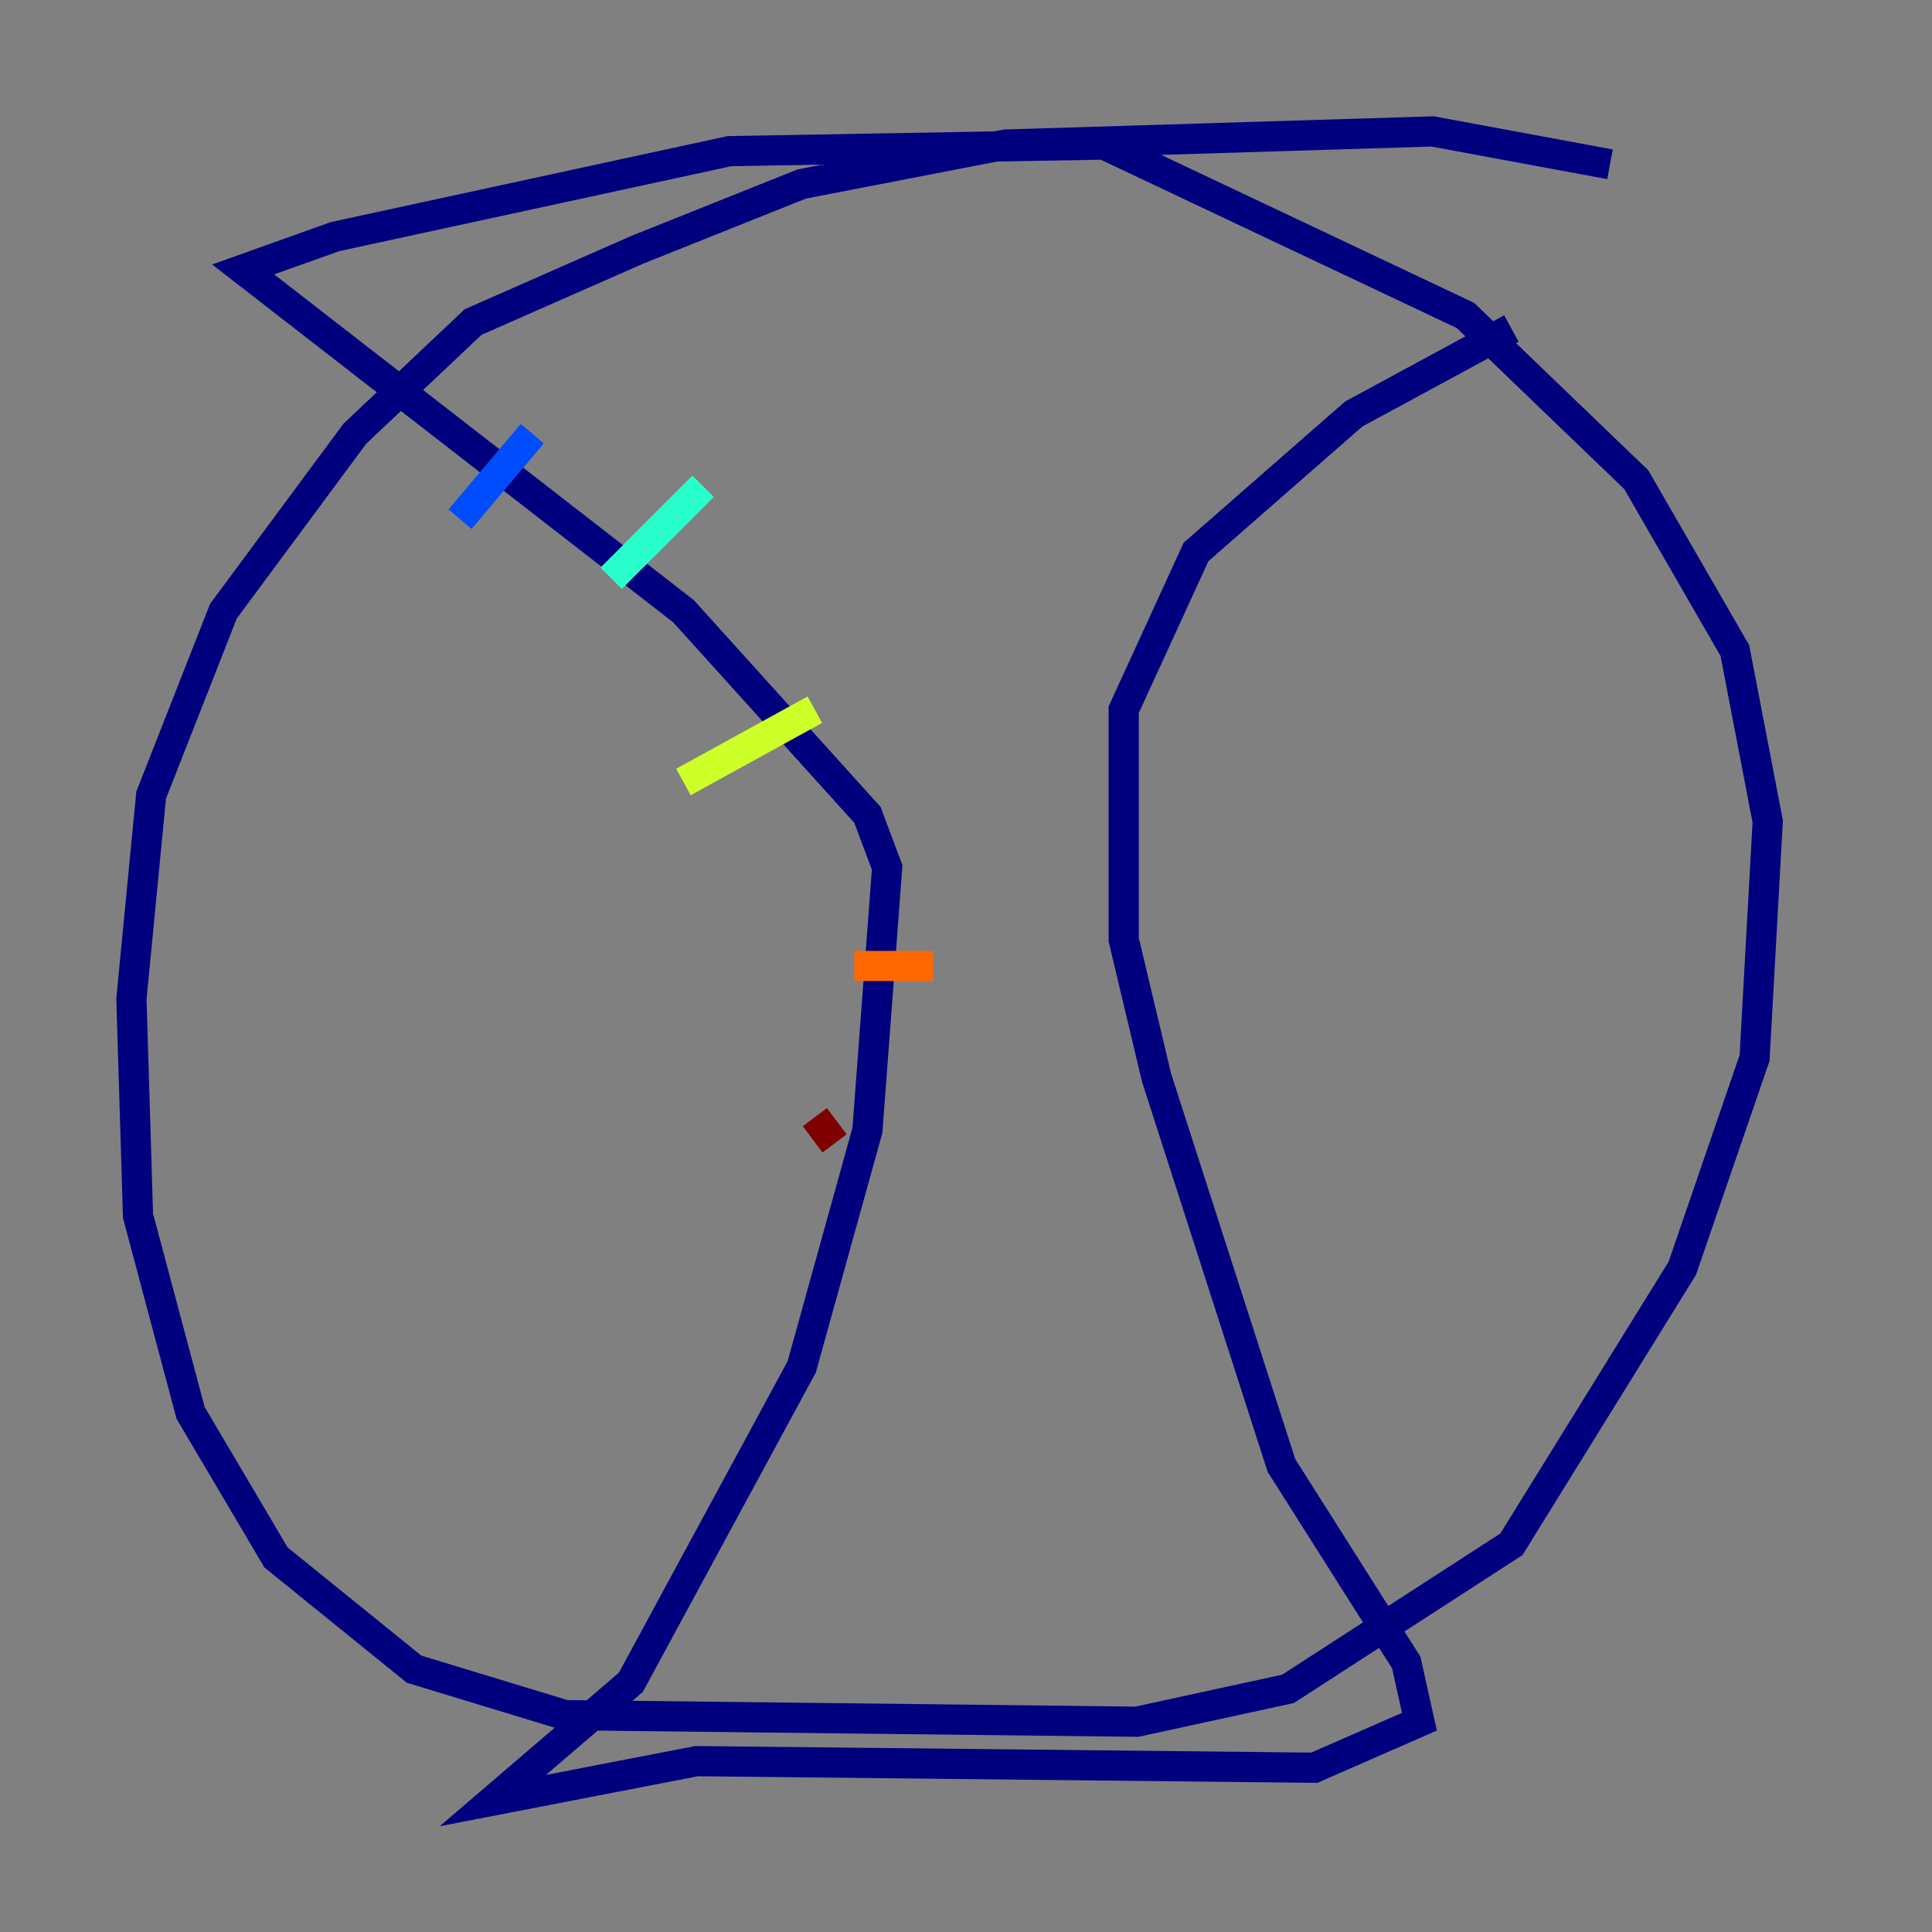 <?xml version="1.0" encoding="utf-8" ?>
<svg baseProfile="tiny" height="128" version="1.2" viewBox="0,0,128,128" width="128" xmlns="http://www.w3.org/2000/svg" xmlns:ev="http://www.w3.org/2001/xml-events" xmlns:xlink="http://www.w3.org/1999/xlink"><rect x="0" y="0" width="128" height="128" fill="#808080" stroke="none"/><defs /><polyline fill="none" points="106.667,10.884 94.912,8.707 66.612,9.578 53.116,12.191 42.231,16.544 31.347,21.333 23.51,28.735 14.803,40.49 10.014,52.68 8.707,66.177 9.143,80.544 12.626,93.605 18.286,103.184 27.429,110.585 37.442,113.633 75.32,114.068 85.333,111.891 100.136,102.313 111.456,84.027 116.245,70.095 117.116,54.422 114.939,43.102 108.408,31.782 97.088,20.898 73.143,9.578 48.327,10.014 22.204,15.674 16.109,17.85 45.279,40.49 57.469,53.986 58.776,57.469 57.469,74.884 53.116,90.558 41.796,111.456 32.653,119.293 46.15,116.68 87.075,117.116 94.041,114.068 93.17,110.15 84.898,97.088 76.626,71.401 74.449,62.258 74.449,47.02 79.238,36.571 89.687,27.429 100.136,21.769" stroke="#00007f" stroke-width="2" /><polyline fill="none" points="35.265,28.735 30.476,34.395" stroke="#004cff" stroke-width="2" /><polyline fill="none" points="46.585,32.218 40.49,38.313" stroke="#29ffcd" stroke-width="2" /><polyline fill="none" points="45.279,51.809 53.986,47.02" stroke="#cdff29" stroke-width="2" /><polyline fill="none" points="56.599,64.0 61.823,64.0" stroke="#ff6700" stroke-width="2" /><polyline fill="none" points="53.986,74.014 55.292,75.755" stroke="#7f0000" stroke-width="2" /></svg>